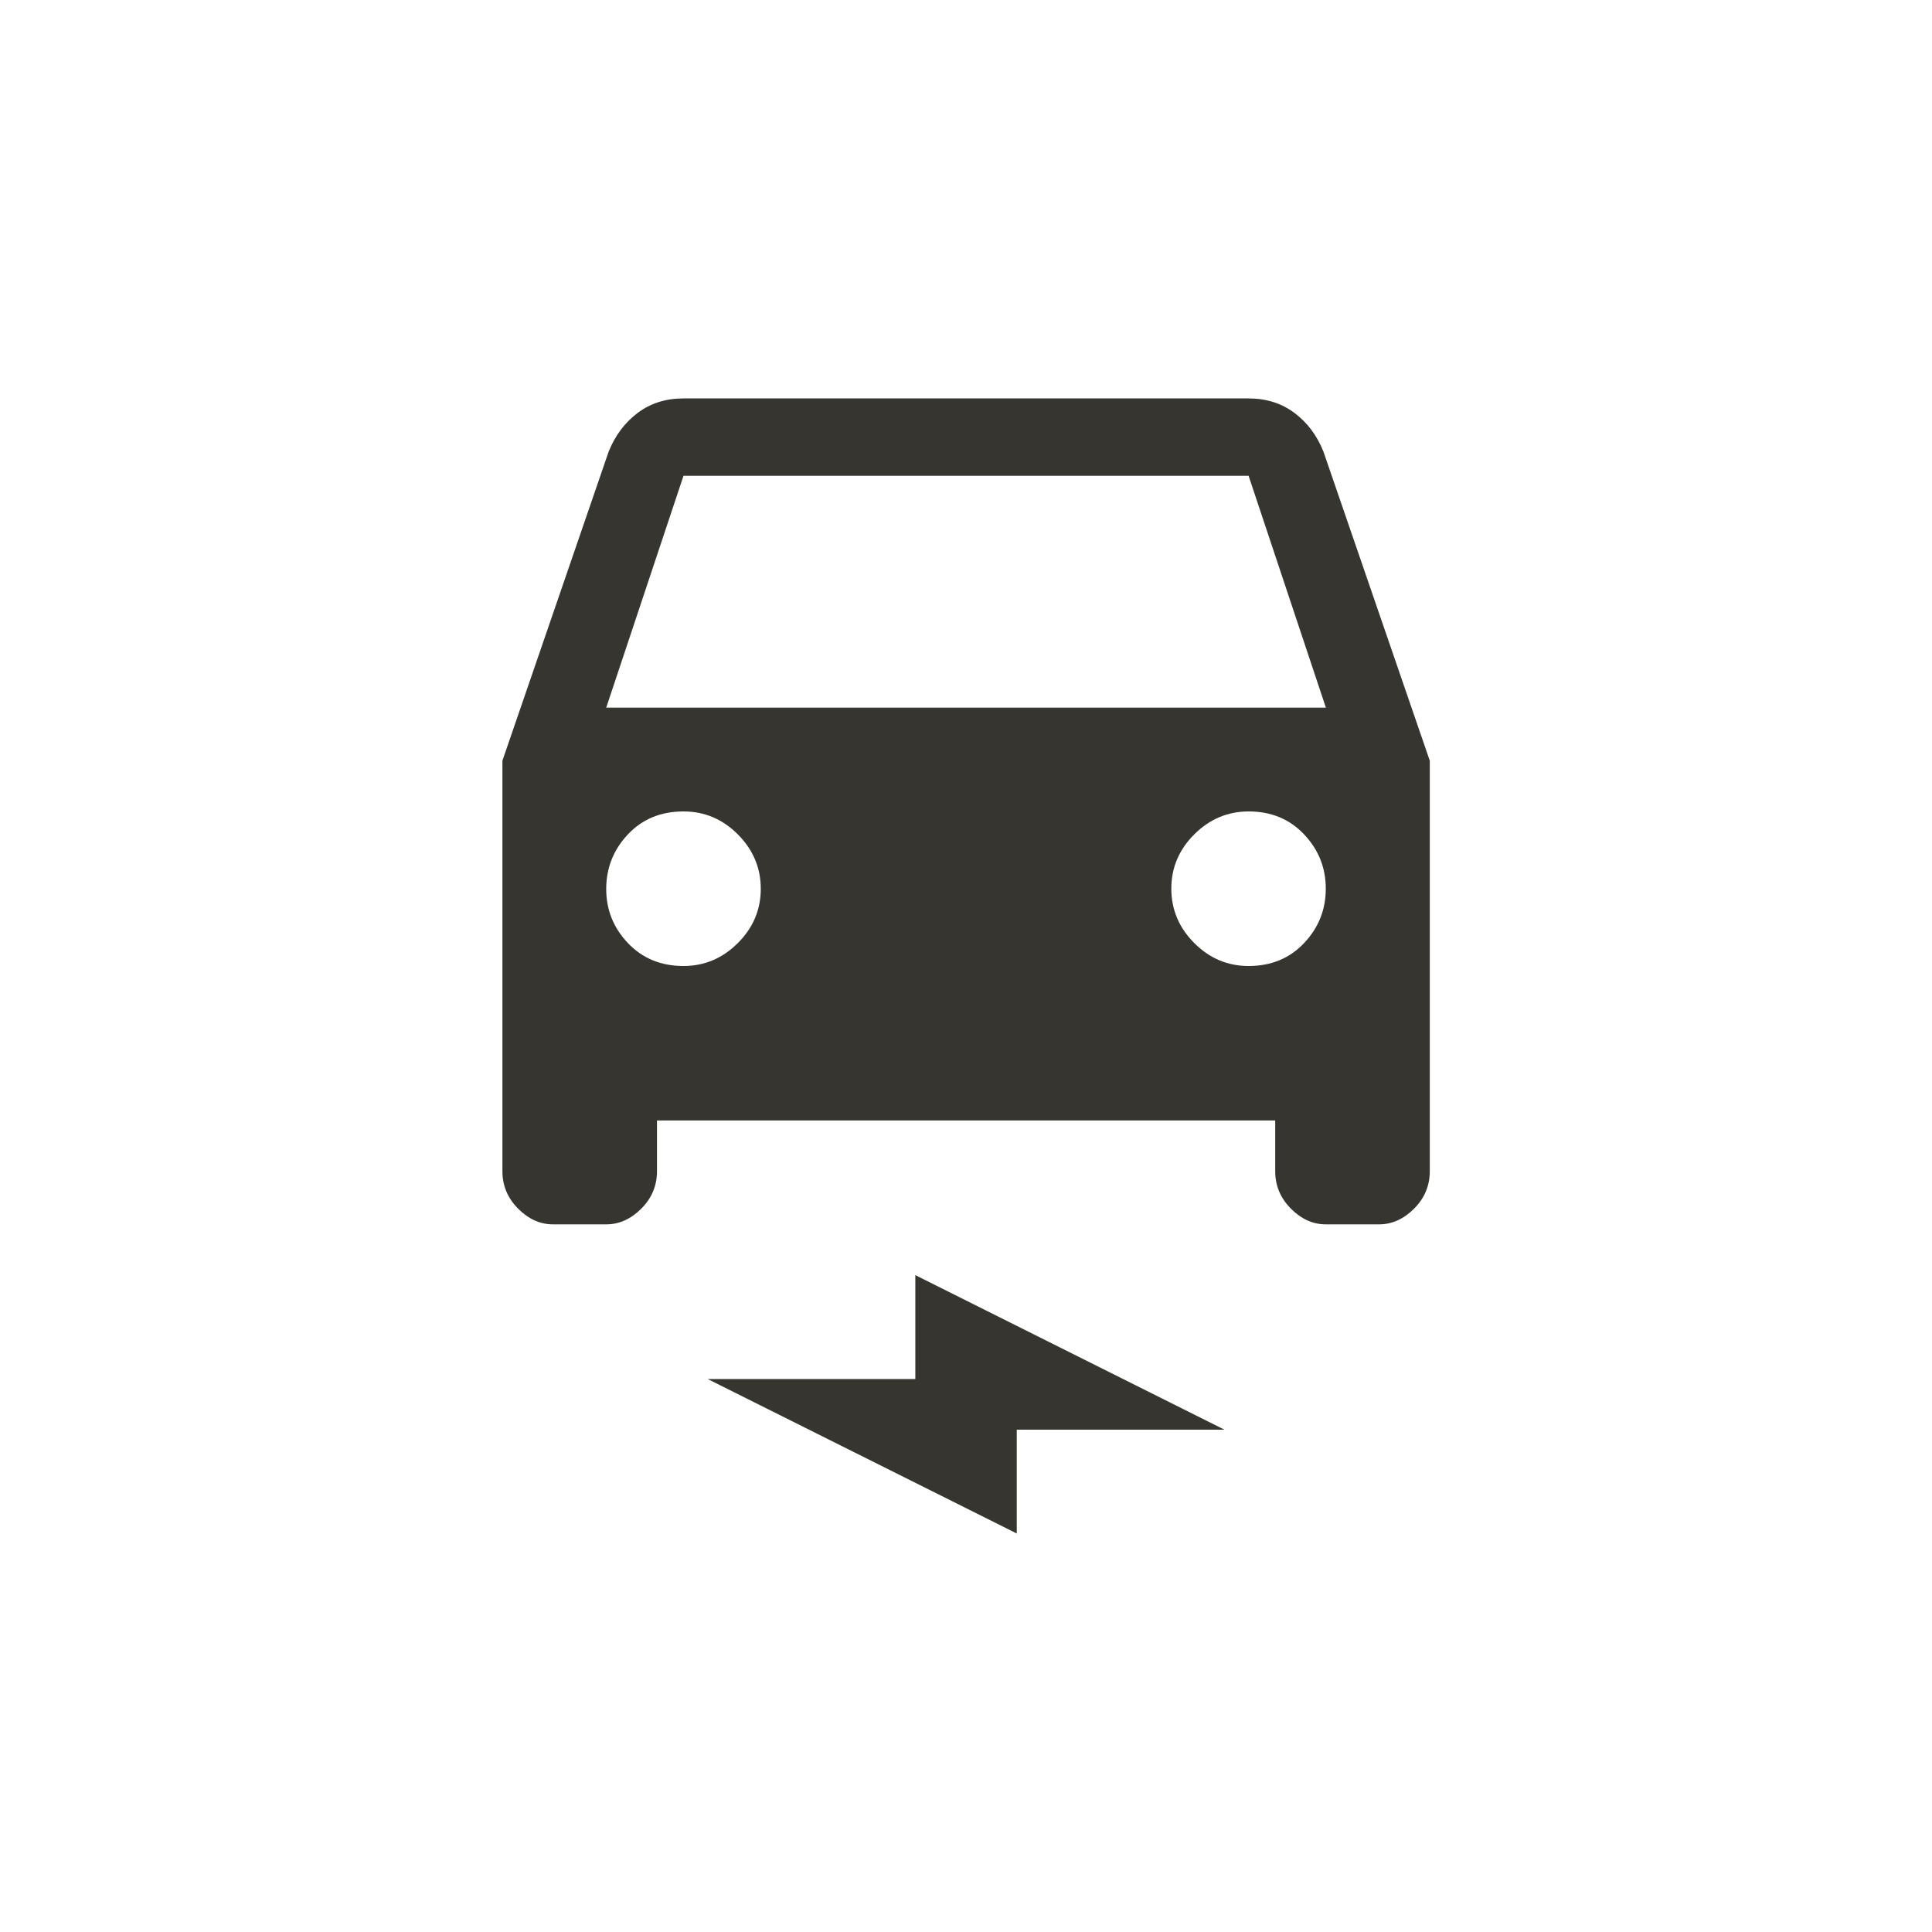 <!-- Generated by IcoMoon.io -->
<svg version="1.1" xmlns="http://www.w3.org/2000/svg" width="40" height="40" viewBox="0 0 40 40">
<title>mt-electric_car</title>
<path fill="#37352f" d="M27.4 9.349q-0.2-0.5-0.6-0.8t-0.949-0.3h-11.7q-0.551 0-0.949 0.3t-0.6 0.8l-2.2 6.4v8.5q0 0.449 0.325 0.775t0.725 0.325h1.1q0.4 0 0.725-0.325t0.325-0.775v-1.051h12.8v1.051q0 0.449 0.325 0.775t0.725 0.325h1.1q0.4 0 0.725-0.325t0.325-0.775v-8.5zM14.151 20q-0.7 0-1.151-0.475t-0.449-1.125 0.449-1.125 1.151-0.475q0.651 0 1.125 0.475t0.475 1.125-0.475 1.125-1.125 0.475zM25.851 20q-0.651 0-1.125-0.475t-0.475-1.125 0.475-1.125 1.125-0.475q0.7 0 1.149 0.475t0.449 1.125-0.449 1.125-1.149 0.475zM12.551 14.651l1.6-4.8h11.7l1.6 4.8h-14.9zM14.651 28.551h4.3v-2.151l6.4 3.2h-4.3v2.149z"></path>
</svg>
